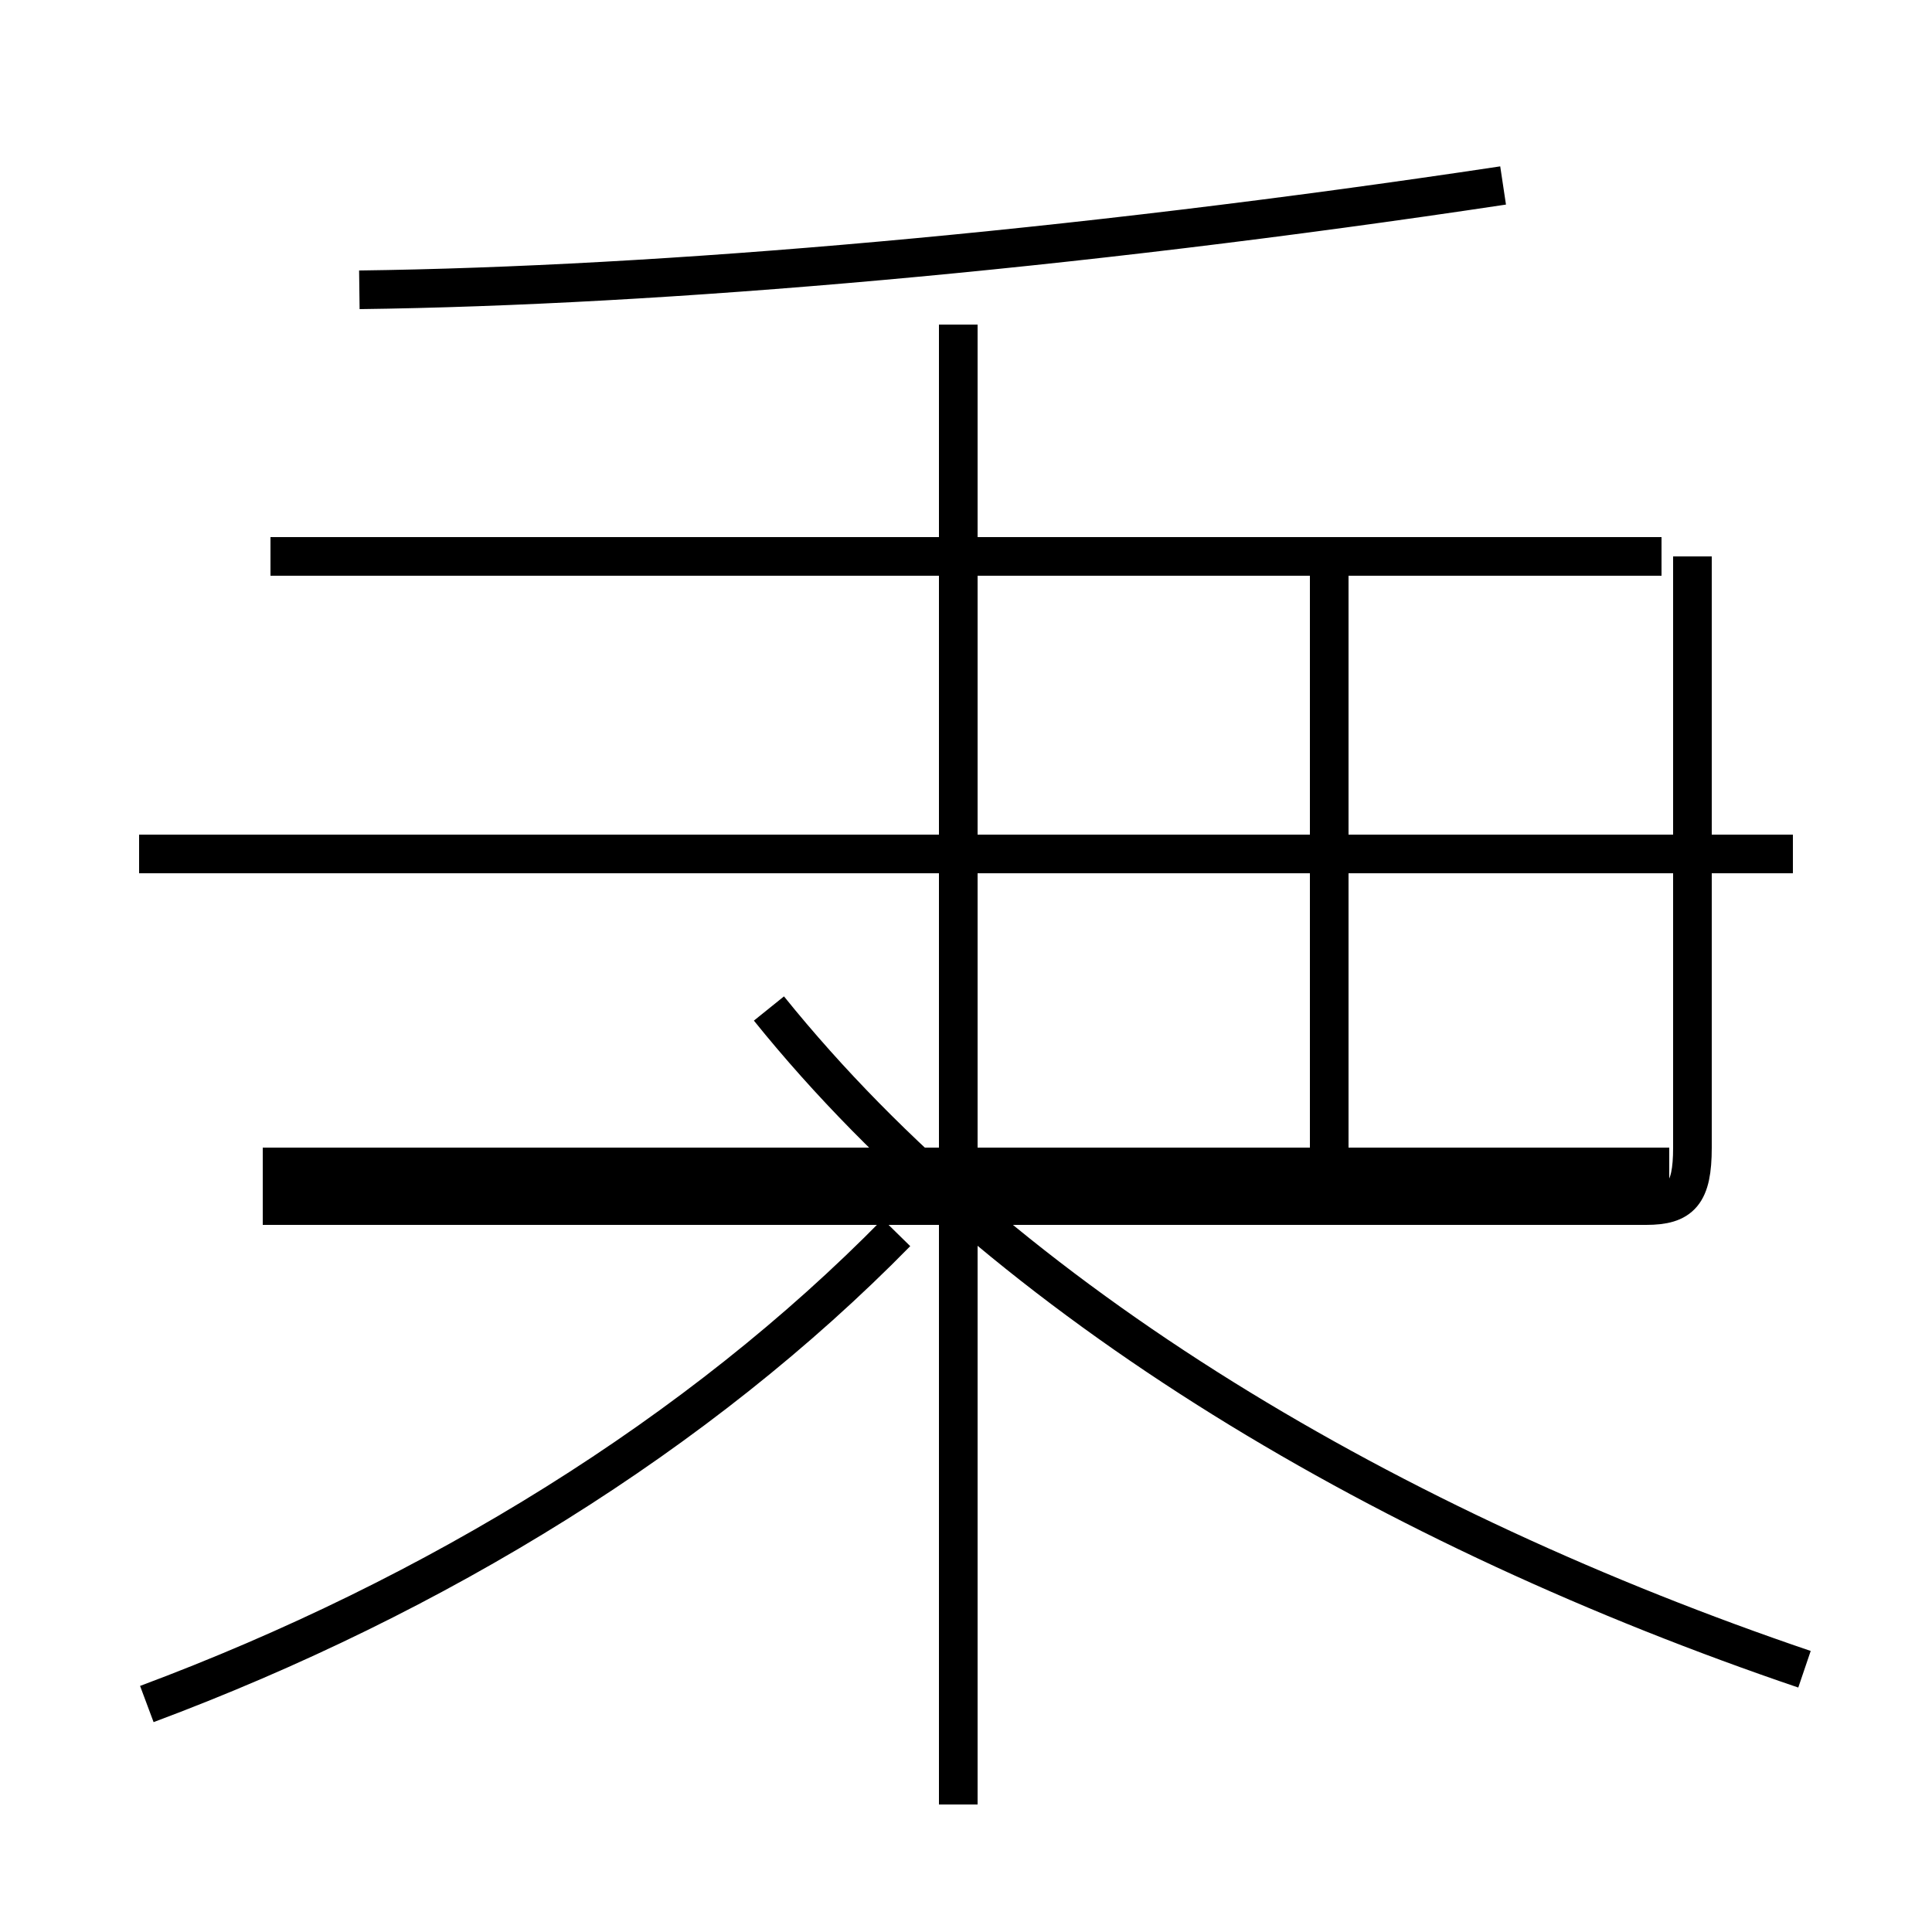 <?xml version='1.0' encoding='utf8'?>
<svg viewBox="0.0 -44.0 50.0 50.0" version="1.1" xmlns="http://www.w3.org/2000/svg">
<rect x="0.0" y="-44.0" width="50.0" height="50.0" fill="#808080" stroke="none"/>
<rect x="-1000" y="-1000" width="2000" height="2000" stroke="white" fill="white"/>
<g style="fill:none; stroke:#000000;  stroke-width:1">
<path d="M 9.3 36.5 C 17.1 36.6 27.6 37.5 38.9 39.2 M 3.8 -0.1 C 11.3 2.7 18.1 6.9 23.2 12.1 M 24.8 -2.7 L 24.8 35.6 M 43.0 29.6 L 7.0 29.6 M 46.4 21.9 L 3.6 21.9 M 43.2 13.8 L 6.8 13.8 M 46.7 0.8 C 36.1 4.4 26.1 10.2 19.9 17.9 M 34.4 14.0 L 34.4 29.9 M 43.8 29.6 L 43.8 14.3 C 43.8 13.1 43.5 12.8 42.6 12.8 L 6.8 12.8 " transform="scale(1, -1)" />
</g>
</svg>